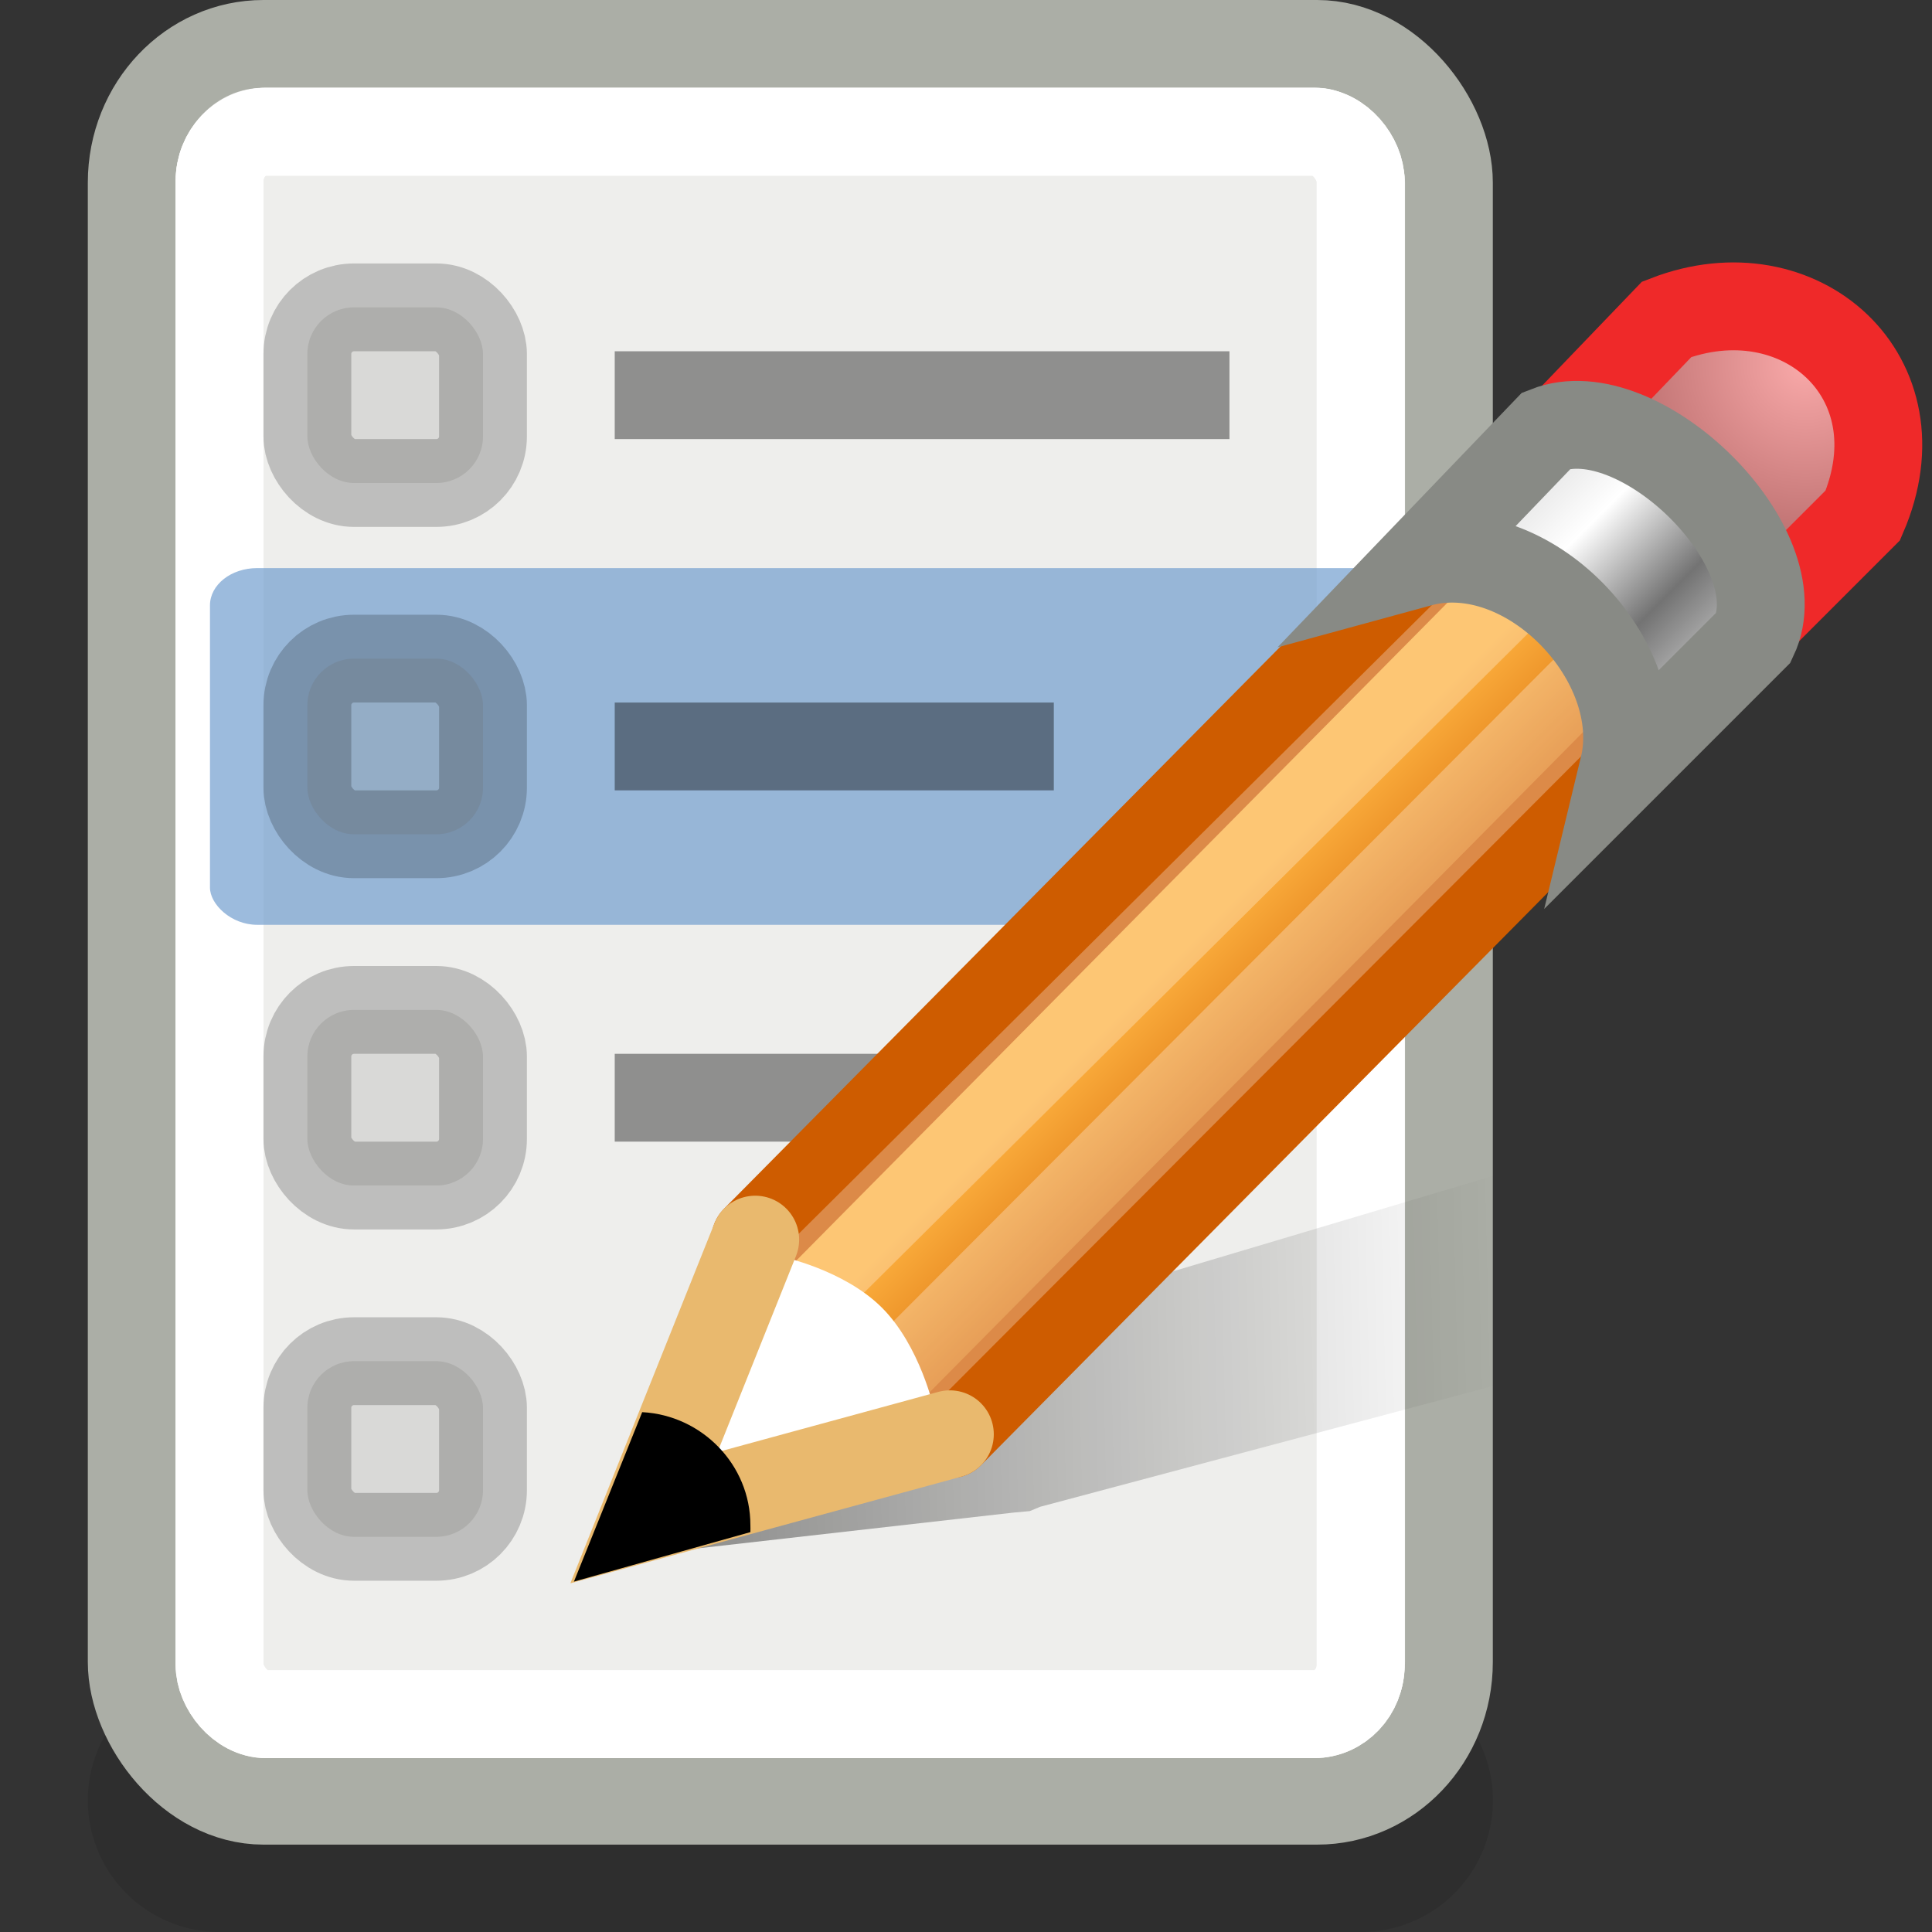 <?xml version="1.0" encoding="UTF-8" standalone="no"?>
<!-- Created with Inkscape (http://www.inkscape.org/) -->
<svg
   xmlns:dc="http://purl.org/dc/elements/1.1/"
   xmlns:cc="http://creativecommons.org/ns#"
   xmlns:rdf="http://www.w3.org/1999/02/22-rdf-syntax-ns#"
   xmlns:svg="http://www.w3.org/2000/svg"
   xmlns="http://www.w3.org/2000/svg"
   xmlns:xlink="http://www.w3.org/1999/xlink"
   xmlns:sodipodi="http://sodipodi.sourceforge.net/DTD/sodipodi-0.dtd"
   xmlns:inkscape="http://www.inkscape.org/namespaces/inkscape"
   width="22"
   height="22"
   id="svg11001"
   sodipodi:version="0.32"
   inkscape:version="0.46"
   version="1.0"
   sodipodi:docname="alacarte22.svg"
   inkscape:output_extension="org.inkscape.output.svg.inkscape">
  <rect width="100%" height="100%" fill="#333333" stroke="none"/>
  <defs
     id="defs11003">
    <linearGradient
       id="linearGradient4099-6-7-7-3"
       inkscape:collect="always">
      <stop
         id="stop4101-1-8-4-5"
         offset="0"
         style="stop-color:#dddddd;stop-opacity:1;" />
      <stop
         style="stop-color:#ffffff;stop-opacity:1"
         offset="0.345"
         id="stop4107-2-2-1-7" />
      <stop
         id="stop4109-5-7-5-9"
         offset="0.727"
         style="stop-color:#737373;stop-opacity:1" />
      <stop
         id="stop4103-9-2-9-9"
         offset="1"
         style="stop-color:#bbbbbb;stop-opacity:1" />
    </linearGradient>
    <linearGradient
       inkscape:collect="always"
       xlink:href="#linearGradient4099-6-7-7-3"
       id="linearGradient820"
       gradientUnits="userSpaceOnUse"
       gradientTransform="matrix(0.127,-0.127,0.127,0.127,31.393,-23.627)"
       x1="-158.75"
       y1="115.938"
       x2="-158.75"
       y2="134.25" />
    <linearGradient
       id="linearGradient4117-1-0-1-9"
       inkscape:collect="always">
      <stop
         style="stop-color:#f9a9a9;stop-opacity:1"
         offset="0"
         id="stop4121-0-5-5-8" />
      <stop
         style="stop-color:#ab5f5f;stop-opacity:1"
         offset="1"
         id="stop4119-1-6-1-5" />
    </linearGradient>
    <radialGradient
       inkscape:collect="always"
       xlink:href="#linearGradient4117-1-0-1-9"
       id="radialGradient736-9"
       gradientUnits="userSpaceOnUse"
       gradientTransform="matrix(0.215,-0.216,0.217,0.217,31.918,-48.129)"
       cx="-138.837"
       cy="128.001"
       fx="-138.837"
       fy="128.001"
       r="9.127" />
    <linearGradient
       inkscape:collect="always"
       id="linearGradient2275-7">
      <stop
         style="stop-color:#fcaf3e;stop-opacity:1"
         offset="0"
         id="stop2277-5" />
      <stop
         style="stop-color:#ce5c00"
         offset="1"
         id="stop2279-9" />
    </linearGradient>
    <linearGradient
       gradientTransform="matrix(0.667,0,0,0.667,4.262,8.123)"
       y2="14.691"
       x2="30.432"
       y1="12.12"
       x1="27.861"
       gradientUnits="userSpaceOnUse"
       id="linearGradient6432-5"
       xlink:href="#linearGradient2275-7"
       inkscape:collect="always" />
    <linearGradient
       inkscape:collect="always"
       id="linearGradient1813-1-5">
      <stop
         style="stop-color:#000000;stop-opacity:1;"
         offset="0"
         id="stop1815-2-1" />
      <stop
         style="stop-color:#000000;stop-opacity:0;"
         offset="1"
         id="stop1817-4-8" />
    </linearGradient>
    <linearGradient
       y2="18.392"
       x2="32.938"
       y1="18.538"
       x1="18.188"
       gradientTransform="matrix(0.667,0,0,0.277,4.366,17.845)"
       gradientUnits="userSpaceOnUse"
       id="linearGradient6424-5"
       xlink:href="#linearGradient1813-1-5"
       inkscape:collect="always" />
  </defs>
  <sodipodi:namedview
     id="base"
     pagecolor="#ffffff"
     bordercolor="#666666"
     borderopacity="1.0"
     inkscape:pageopacity="0.0"
     inkscape:pageshadow="2"
     inkscape:zoom="11.098901"
     inkscape:cx="4.3622793"
     inkscape:cy="9.8776617"
     inkscape:current-layer="layer1"
     showgrid="true"
     inkscape:grid-bbox="true"
     inkscape:document-units="px"
     inkscape:window-width="641"
     inkscape:window-height="690"
     inkscape:window-x="212"
     inkscape:window-y="331" />
  <g
     id="layer1"
     inkscape:label="Layer 1"
     inkscape:groupmode="layer">
    <path
       style="opacity:0.1;fill:none;fill-rule:evenodd;stroke:#000000;stroke-width:3;stroke-linecap:round;stroke-linejoin:miter;stroke-miterlimit:4;stroke-dasharray:none;stroke-opacity:1"
       d="M 2.5,20.5 L 15.5,20.5"
       id="path3219" />
    <rect
       style="opacity:1;fill:#eeeeec;fill-opacity:1;stroke:#abaea6;stroke-width:1;stroke-linecap:round;stroke-linejoin:round;stroke-miterlimit:4;stroke-dasharray:none;stroke-dashoffset:0;stroke-opacity:1"
       id="rect1355"
       width="14.999"
       height="20.005"
       x="1.5"
       y="0.5"
       rx="1.5"
       ry="1.579" />
    <rect
       style="opacity:0.4;fill:#000000;fill-opacity:1;stroke:none;stroke-width:1;stroke-linecap:round;stroke-linejoin:round;stroke-miterlimit:4;stroke-dasharray:none;stroke-dashoffset:0;stroke-opacity:1"
       id="rect2288"
       width="7"
       height="1"
       x="7"
       y="12" />
    <rect
       style="opacity:1;fill:none;fill-opacity:1;stroke:#ffffff;stroke-width:1;stroke-linecap:round;stroke-linejoin:round;stroke-miterlimit:4;stroke-dasharray:none;stroke-dashoffset:0;stroke-opacity:1"
       id="rect1369"
       width="12.994"
       height="18.02"
       x="2.5"
       y="1.5"
       rx="0.531"
       ry="0.561" />
    <rect
       style="opacity:1;fill:none;fill-opacity:1;stroke:#ffffff;stroke-width:1;stroke-linecap:round;stroke-linejoin:round;stroke-miterlimit:4;stroke-dasharray:none;stroke-dashoffset:0;stroke-opacity:1"
       id="rect3223"
       width="12.994"
       height="18.02"
       x="2.5"
       y="1.5"
       rx="0.531"
       ry="0.561" />
    <rect
       style="opacity:0.7;fill:#729fcf;fill-opacity:1;stroke:none;stroke-width:1;stroke-linecap:round;stroke-linejoin:miter;stroke-miterlimit:4;stroke-dasharray:none;stroke-dashoffset:0;stroke-opacity:1"
       id="rect3221"
       width="13.609"
       height="4.062"
       x="2.391"
       y="6.469"
       rx="0.537"
       ry="0.424" />
    <rect
       style="opacity:0.4;fill:#000000;fill-opacity:1;stroke:none;stroke-width:1;stroke-linecap:round;stroke-linejoin:round;stroke-miterlimit:4;stroke-dasharray:none;stroke-dashoffset:0;stroke-opacity:1"
       id="rect1391"
       width="7"
       height="1"
       x="7"
       y="4" />
    <rect
       style="opacity:0.4;fill:#000000;fill-opacity:1;stroke:none;stroke-width:1;stroke-linecap:round;stroke-linejoin:round;stroke-miterlimit:4;stroke-dasharray:none;stroke-dashoffset:0;stroke-opacity:1"
       id="rect2286"
       width="5"
       height="1"
       x="7"
       y="8" />
    <rect
       style="opacity:0.2;fill:#888a85;fill-opacity:1;stroke:#000000;stroke-width:1;stroke-linecap:round;stroke-linejoin:miter;stroke-miterlimit:4;stroke-dasharray:none;stroke-dashoffset:0;stroke-opacity:1"
       id="rect3211"
       width="2"
       height="2"
       x="3.5"
       y="15.5"
       rx="0.531"
       ry="0.531" />
    <rect
       style="opacity:0.2;fill:#888a85;fill-opacity:1;stroke:#000000;stroke-width:1;stroke-linecap:round;stroke-linejoin:miter;stroke-miterlimit:4;stroke-dasharray:none;stroke-dashoffset:0;stroke-opacity:1"
       id="rect3213"
       width="2"
       height="2"
       x="3.5"
       y="11.5"
       rx="0.531"
       ry="0.531" />
    <rect
       style="opacity:0.2;fill:#888a85;fill-opacity:1;stroke:#000000;stroke-width:1;stroke-linecap:round;stroke-linejoin:miter;stroke-miterlimit:4;stroke-dasharray:none;stroke-dashoffset:0;stroke-opacity:1"
       id="rect3215"
       width="2"
       height="2"
       x="3.5"
       y="7.5"
       rx="0.531"
       ry="0.531" />
    <rect
       style="opacity:0.2;fill:#888a85;fill-opacity:1;stroke:#000000;stroke-width:1;stroke-linecap:round;stroke-linejoin:miter;stroke-miterlimit:4;stroke-dasharray:none;stroke-dashoffset:0;stroke-opacity:1"
       id="rect3217"
       width="2"
       height="2"
       x="3.5"
       y="3.5"
       rx="0.531"
       ry="0.531" />
    <g
       id="g771-4"
       style="display:inline;enable-background:new"
       transform="matrix(0.95,0,0,0.95,-7.799,-5.001)">
      <path
         sodipodi:nodetypes="cccccccccc"
         style="opacity:0.4;fill:url(#linearGradient6424-5);fill-opacity:1;fill-rule:evenodd;stroke:none;display:inline"
         d="M 27.387,18.977 L 17.387,21.959 L 17.303,22.002 L 17.241,22.054 L 15.407,23.956 L 20.366,23.394 L 20.553,23.377 L 20.678,23.325 L 27.387,21.536 L 27.387,18.977 L 27.387,18.977 L 27.387,18.977 z"
         id="path2334-5-8" />
      <path
         sodipodi:nodetypes="ccccccc"
         id="path2273-6-2"
         d="M 17.262,20.123 L 26.376,10.915 C 27.826,11.155 28.433,12.07 28.709,13.248 L 19.595,22.456 L 16.768,22.727 L 17.262,20.123 L 17.262,20.123 z"
         style="fill:url(#linearGradient6432-5);fill-opacity:1;fill-rule:evenodd;stroke:#ce5c00;stroke-width:1.053;stroke-linecap:butt;stroke-linejoin:round;stroke-miterlimit:4;stroke-dasharray:none;stroke-opacity:1" />
      <path
         sodipodi:nodetypes="cczcc"
         id="path2298-0-7"
         d="M 16.517,22.952 L 17.564,20.324 C 17.564,20.324 18.318,20.478 18.779,20.937 C 19.24,21.396 19.407,22.159 19.407,22.159 L 16.517,22.952 L 16.517,22.952 L 16.517,22.952 z"
         style="fill:#ffffff;fill-opacity:1;fill-rule:evenodd;stroke:none" />
      <path
         sodipodi:nodetypes="cccccc"
         id="path2313-6-7"
         d="M 17.931,20.648 L 28.796,9.86 C 29.364,9.953 29.586,10.374 29.838,10.901 L 19.025,21.741 L 17.307,22.209 L 17.931,20.648 L 17.931,20.648 L 17.931,20.648 z"
         style="opacity:0.282;fill:none;stroke:#ffffff;stroke-width:1.053;stroke-linecap:butt;stroke-linejoin:miter;stroke-miterlimit:4;stroke-dasharray:none;stroke-opacity:1;display:inline" />
      <path
         sodipodi:nodetypes="ccc"
         id="path6416-5"
         d="M 19.595,22.456 L 15.928,23.456 L 17.262,20.123"
         style="fill:none;stroke:#e9b96e;stroke-width:1.053;stroke-linecap:round;stroke-linejoin:miter;stroke-miterlimit:4;stroke-dasharray:none;stroke-opacity:1" />
      <path
         id="path2283-1-5"
         d="M 15.907,22.191 L 15.089,24.222 L 17.204,23.629 C 17.206,23.601 17.204,23.574 17.204,23.545 C 17.204,22.821 16.622,22.228 15.907,22.191 L 15.907,22.191 L 15.907,22.191 z"
         style="fill:#000000;fill-opacity:1;fill-rule:evenodd;stroke:none;display:inline"
         sodipodi:nodetypes="cccsc" />
      <path
         sodipodi:nodetypes="ccccc"
         id="path4113-1-6-3"
         d="M 26.741,10.598 C 27.975,10.261 29.354,11.709 29.061,12.919 L 30.538,11.442 C 31.255,9.783 29.776,8.476 28.188,9.091 L 26.741,10.598 L 26.741,10.598 z"
         style="fill:url(#radialGradient736-9);fill-opacity:1;fill-rule:nonzero;stroke:#ef2929;stroke-width:1.053;marker:none;visibility:visible;display:inline;overflow:visible;enable-background:new" />
      <path
         style="fill:url(#linearGradient820);fill-opacity:1;fill-rule:nonzero;stroke:#888a85;stroke-width:1.053;marker:none;visibility:visible;display:inline;overflow:visible;enable-background:new"
         d="M 25.222,12.013 C 26.524,11.657 27.98,13.186 27.671,14.463 L 29.23,12.904 C 29.737,11.831 27.855,9.986 26.749,10.422 L 25.222,12.013 L 25.222,12.013 z"
         id="path4095-8-4-6"
         sodipodi:nodetypes="ccccc" />
    </g>
  </g>
</svg>
